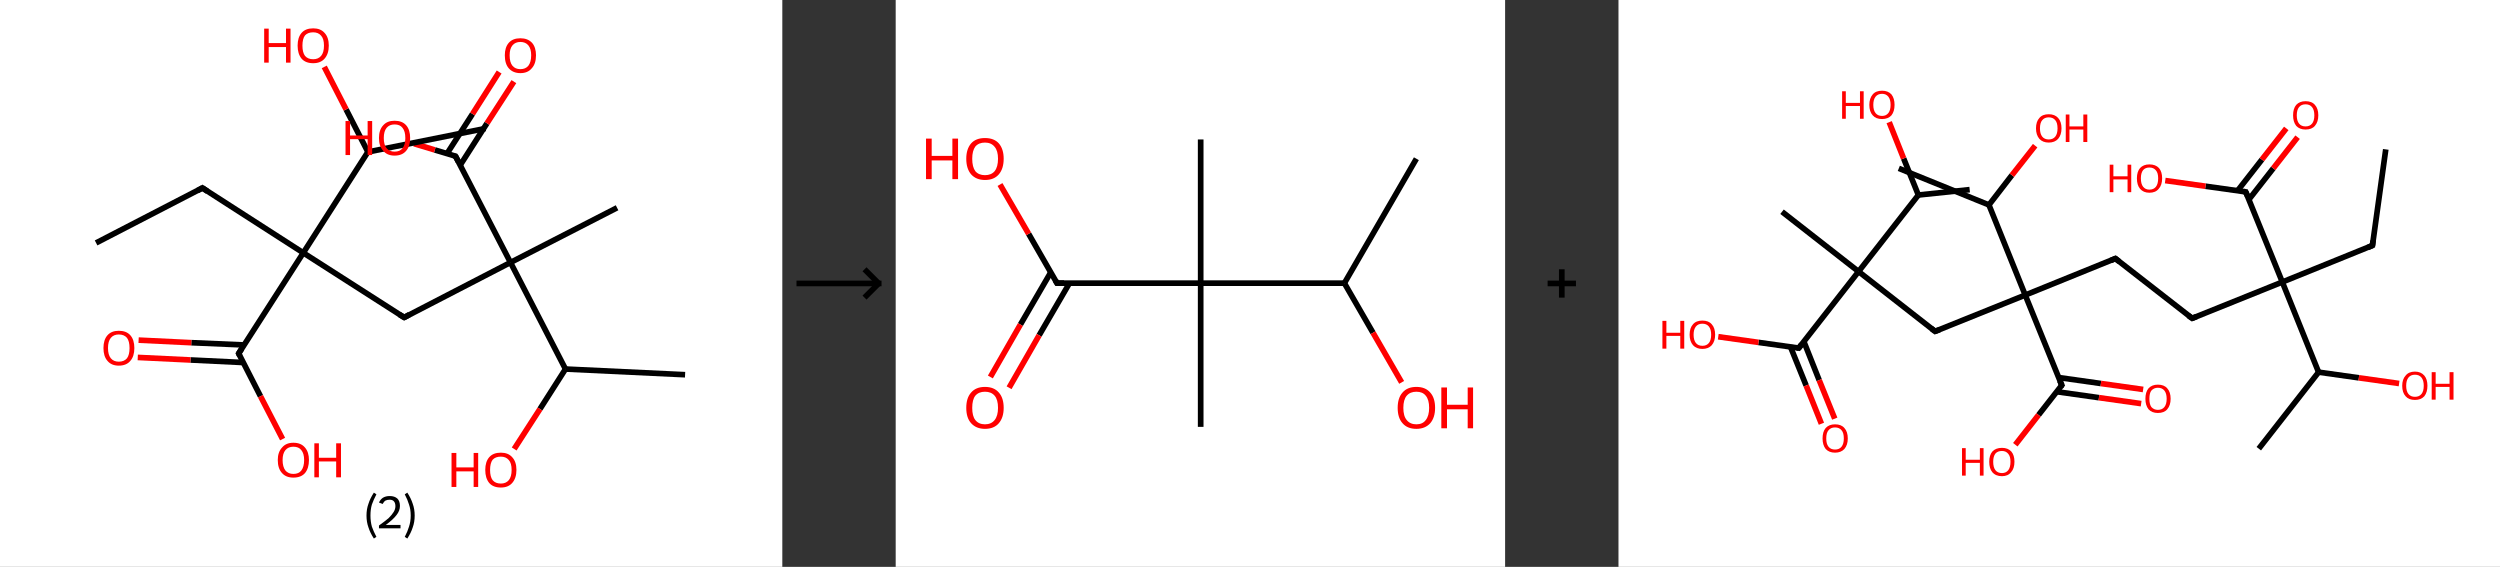 <?xml version='1.0' encoding='ASCII' standalone='yes'?>
<svg xmlns="http://www.w3.org/2000/svg" xmlns:xlink="http://www.w3.org/1999/xlink" version="1.1" width="882.0px" viewBox="0 0 882.0 200.0" height="200.0px">
  <rect x="0" y="0" width="882.0" height="200.0" fill="#333333" stroke="none"/>
  <g>
    <g transform="translate(0, 0) scale(1 1) "><!-- END OF HEADER -->
<rect style="opacity:1.0;fill:#FFFFFF;stroke:none" width="276.0" height="200.0" x="0.0" y="0.0"> </rect>
<path class="bond-0 atom-0 atom-1" d="M 33.9,85.7 L 71.4,66.3" style="fill:none;fill-rule:evenodd;stroke:#000000;stroke-width:2.0px;stroke-linecap:butt;stroke-linejoin:miter;stroke-opacity:1"/>
<path class="bond-1 atom-1 atom-2" d="M 71.4,66.3 L 107.0,89.2" style="fill:none;fill-rule:evenodd;stroke:#000000;stroke-width:2.0px;stroke-linecap:butt;stroke-linejoin:miter;stroke-opacity:1"/>
<path class="bond-2 atom-2 atom-3" d="M 107.0,89.2 L 142.6,112.0" style="fill:none;fill-rule:evenodd;stroke:#000000;stroke-width:2.0px;stroke-linecap:butt;stroke-linejoin:miter;stroke-opacity:1"/>
<path class="bond-3 atom-3 atom-4" d="M 142.6,112.0 L 180.1,92.6" style="fill:none;fill-rule:evenodd;stroke:#000000;stroke-width:2.0px;stroke-linecap:butt;stroke-linejoin:miter;stroke-opacity:1"/>
<path class="bond-4 atom-4 atom-5" d="M 180.1,92.6 L 217.7,73.3" style="fill:none;fill-rule:evenodd;stroke:#000000;stroke-width:2.0px;stroke-linecap:butt;stroke-linejoin:miter;stroke-opacity:1"/>
<path class="bond-5 atom-4 atom-6" d="M 180.1,92.6 L 160.7,55.1" style="fill:none;fill-rule:evenodd;stroke:#000000;stroke-width:2.0px;stroke-linecap:butt;stroke-linejoin:miter;stroke-opacity:1"/>
<path class="bond-6 atom-6 atom-7" d="M 162.4,58.2 L 171.8,43.5" style="fill:none;fill-rule:evenodd;stroke:#000000;stroke-width:2.0px;stroke-linecap:butt;stroke-linejoin:miter;stroke-opacity:1"/>
<path class="bond-6 atom-6 atom-7" d="M 171.8,43.5 L 181.3,28.8" style="fill:none;fill-rule:evenodd;stroke:#FF0000;stroke-width:2.0px;stroke-linecap:butt;stroke-linejoin:miter;stroke-opacity:1"/>
<path class="bond-6 atom-6 atom-7" d="M 157.7,54.2 L 166.7,40.2" style="fill:none;fill-rule:evenodd;stroke:#000000;stroke-width:2.0px;stroke-linecap:butt;stroke-linejoin:miter;stroke-opacity:1"/>
<path class="bond-6 atom-6 atom-7" d="M 166.7,40.2 L 176.1,25.4" style="fill:none;fill-rule:evenodd;stroke:#FF0000;stroke-width:2.0px;stroke-linecap:butt;stroke-linejoin:miter;stroke-opacity:1"/>
<path class="bond-7 atom-6 atom-8" d="M 160.7,55.1 L 153.4,52.9" style="fill:none;fill-rule:evenodd;stroke:#000000;stroke-width:2.0px;stroke-linecap:butt;stroke-linejoin:miter;stroke-opacity:1"/>
<path class="bond-7 atom-6 atom-8" d="M 153.4,52.9 L 146.1,50.7" style="fill:none;fill-rule:evenodd;stroke:#FF0000;stroke-width:2.0px;stroke-linecap:butt;stroke-linejoin:miter;stroke-opacity:1"/>
<path class="bond-8 atom-4 atom-9" d="M 180.1,92.6 L 199.5,130.2" style="fill:none;fill-rule:evenodd;stroke:#000000;stroke-width:2.0px;stroke-linecap:butt;stroke-linejoin:miter;stroke-opacity:1"/>
<path class="bond-9 atom-9 atom-10" d="M 199.5,130.2 L 241.7,132.2" style="fill:none;fill-rule:evenodd;stroke:#000000;stroke-width:2.0px;stroke-linecap:butt;stroke-linejoin:miter;stroke-opacity:1"/>
<path class="bond-10 atom-9 atom-11" d="M 199.5,130.2 L 190.5,144.3" style="fill:none;fill-rule:evenodd;stroke:#000000;stroke-width:2.0px;stroke-linecap:butt;stroke-linejoin:miter;stroke-opacity:1"/>
<path class="bond-10 atom-9 atom-11" d="M 190.5,144.3 L 181.4,158.4" style="fill:none;fill-rule:evenodd;stroke:#FF0000;stroke-width:2.0px;stroke-linecap:butt;stroke-linejoin:miter;stroke-opacity:1"/>
<path class="bond-11 atom-2 atom-12" d="M 107.0,89.2 L 84.2,124.7" style="fill:none;fill-rule:evenodd;stroke:#000000;stroke-width:2.0px;stroke-linecap:butt;stroke-linejoin:miter;stroke-opacity:1"/>
<path class="bond-12 atom-12 atom-13" d="M 86.1,121.7 L 67.5,120.9" style="fill:none;fill-rule:evenodd;stroke:#000000;stroke-width:2.0px;stroke-linecap:butt;stroke-linejoin:miter;stroke-opacity:1"/>
<path class="bond-12 atom-12 atom-13" d="M 67.5,120.9 L 48.9,120.0" style="fill:none;fill-rule:evenodd;stroke:#FF0000;stroke-width:2.0px;stroke-linecap:butt;stroke-linejoin:miter;stroke-opacity:1"/>
<path class="bond-12 atom-12 atom-13" d="M 85.8,127.9 L 67.2,127.0" style="fill:none;fill-rule:evenodd;stroke:#000000;stroke-width:2.0px;stroke-linecap:butt;stroke-linejoin:miter;stroke-opacity:1"/>
<path class="bond-12 atom-12 atom-13" d="M 67.2,127.0 L 48.6,126.1" style="fill:none;fill-rule:evenodd;stroke:#FF0000;stroke-width:2.0px;stroke-linecap:butt;stroke-linejoin:miter;stroke-opacity:1"/>
<path class="bond-13 atom-12 atom-14" d="M 84.2,124.7 L 91.9,139.8" style="fill:none;fill-rule:evenodd;stroke:#000000;stroke-width:2.0px;stroke-linecap:butt;stroke-linejoin:miter;stroke-opacity:1"/>
<path class="bond-13 atom-12 atom-14" d="M 91.9,139.8 L 99.7,154.9" style="fill:none;fill-rule:evenodd;stroke:#FF0000;stroke-width:2.0px;stroke-linecap:butt;stroke-linejoin:miter;stroke-opacity:1"/>
<path class="bond-14 atom-2 atom-15" d="M 107.0,89.2 L 129.8,53.6" style="fill:none;fill-rule:evenodd;stroke:#000000;stroke-width:2.0px;stroke-linecap:butt;stroke-linejoin:miter;stroke-opacity:1"/>
<path class="bond-15 atom-15 atom-16" d="M 129.8,53.6 L 171.3,45.3" style="fill:none;fill-rule:evenodd;stroke:#000000;stroke-width:2.0px;stroke-linecap:butt;stroke-linejoin:miter;stroke-opacity:1"/>
<path class="bond-16 atom-15 atom-17" d="M 129.8,53.6 L 122.1,38.6" style="fill:none;fill-rule:evenodd;stroke:#000000;stroke-width:2.0px;stroke-linecap:butt;stroke-linejoin:miter;stroke-opacity:1"/>
<path class="bond-16 atom-15 atom-17" d="M 122.1,38.6 L 114.4,23.6" style="fill:none;fill-rule:evenodd;stroke:#FF0000;stroke-width:2.0px;stroke-linecap:butt;stroke-linejoin:miter;stroke-opacity:1"/>
<path d="M 69.6,67.3 L 71.4,66.3 L 73.2,67.5" style="fill:none;stroke:#000000;stroke-width:2.0px;stroke-linecap:butt;stroke-linejoin:miter;stroke-opacity:1;"/>
<path d="M 140.8,110.9 L 142.6,112.0 L 144.4,111.0" style="fill:none;stroke:#000000;stroke-width:2.0px;stroke-linecap:butt;stroke-linejoin:miter;stroke-opacity:1;"/>
<path d="M 161.7,57.0 L 160.7,55.1 L 160.4,55.0" style="fill:none;stroke:#000000;stroke-width:2.0px;stroke-linecap:butt;stroke-linejoin:miter;stroke-opacity:1;"/>
<path d="M 85.3,123.0 L 84.2,124.7 L 84.6,125.5" style="fill:none;stroke:#000000;stroke-width:2.0px;stroke-linecap:butt;stroke-linejoin:miter;stroke-opacity:1;"/>
<path class="atom-7" d="M 178.1 19.5 Q 178.1 16.7, 179.5 15.1 Q 180.9 13.5, 183.6 13.5 Q 186.2 13.5, 187.7 15.1 Q 189.1 16.7, 189.1 19.5 Q 189.1 22.5, 187.6 24.1 Q 186.2 25.8, 183.6 25.8 Q 181.0 25.8, 179.5 24.1 Q 178.1 22.5, 178.1 19.5 M 183.6 24.4 Q 185.4 24.4, 186.4 23.2 Q 187.4 21.9, 187.4 19.5 Q 187.4 17.2, 186.4 16.0 Q 185.4 14.8, 183.6 14.8 Q 181.8 14.8, 180.8 16.0 Q 179.8 17.2, 179.8 19.5 Q 179.8 22.0, 180.8 23.2 Q 181.8 24.4, 183.6 24.4 " fill="#FF0000"/>
<path class="atom-8" d="M 121.9 42.7 L 123.5 42.7 L 123.5 47.8 L 129.7 47.8 L 129.7 42.7 L 131.3 42.7 L 131.3 54.7 L 129.7 54.7 L 129.7 49.1 L 123.5 49.1 L 123.5 54.7 L 121.9 54.7 L 121.9 42.7 " fill="#FF0000"/>
<path class="atom-8" d="M 133.7 48.7 Q 133.7 45.8, 135.2 44.2 Q 136.6 42.6, 139.2 42.6 Q 141.9 42.6, 143.3 44.2 Q 144.7 45.8, 144.7 48.7 Q 144.7 51.6, 143.3 53.2 Q 141.9 54.9, 139.2 54.9 Q 136.6 54.9, 135.2 53.2 Q 133.7 51.6, 133.7 48.7 M 139.2 53.5 Q 141.1 53.5, 142.0 52.3 Q 143.0 51.1, 143.0 48.7 Q 143.0 46.3, 142.0 45.1 Q 141.1 43.9, 139.2 43.9 Q 137.4 43.9, 136.4 45.1 Q 135.4 46.3, 135.4 48.7 Q 135.4 51.1, 136.4 52.3 Q 137.4 53.5, 139.2 53.5 " fill="#FF0000"/>
<path class="atom-11" d="M 159.3 159.8 L 161.0 159.8 L 161.0 164.9 L 167.1 164.9 L 167.1 159.8 L 168.7 159.8 L 168.7 171.8 L 167.1 171.8 L 167.1 166.3 L 161.0 166.3 L 161.0 171.8 L 159.3 171.8 L 159.3 159.8 " fill="#FF0000"/>
<path class="atom-11" d="M 171.2 165.8 Q 171.2 162.9, 172.6 161.3 Q 174.0 159.7, 176.7 159.7 Q 179.3 159.7, 180.7 161.3 Q 182.2 162.9, 182.2 165.8 Q 182.2 168.7, 180.7 170.4 Q 179.3 172.0, 176.7 172.0 Q 174.0 172.0, 172.6 170.4 Q 171.2 168.7, 171.2 165.8 M 176.7 170.6 Q 178.5 170.6, 179.5 169.4 Q 180.5 168.2, 180.5 165.8 Q 180.5 163.4, 179.5 162.3 Q 178.5 161.1, 176.7 161.1 Q 174.8 161.1, 173.8 162.2 Q 172.9 163.4, 172.9 165.8 Q 172.9 168.2, 173.8 169.4 Q 174.8 170.6, 176.7 170.6 " fill="#FF0000"/>
<path class="atom-13" d="M 36.5 122.8 Q 36.5 119.9, 37.9 118.3 Q 39.3 116.7, 41.9 116.7 Q 44.6 116.7, 46.0 118.3 Q 47.4 119.9, 47.4 122.8 Q 47.4 125.7, 46.0 127.3 Q 44.6 129.0, 41.9 129.0 Q 39.3 129.0, 37.9 127.3 Q 36.5 125.7, 36.5 122.8 M 41.9 127.6 Q 43.8 127.6, 44.8 126.4 Q 45.7 125.2, 45.7 122.8 Q 45.7 120.4, 44.8 119.2 Q 43.8 118.0, 41.9 118.0 Q 40.1 118.0, 39.1 119.2 Q 38.1 120.4, 38.1 122.8 Q 38.1 125.2, 39.1 126.4 Q 40.1 127.6, 41.9 127.6 " fill="#FF0000"/>
<path class="atom-14" d="M 98.0 162.3 Q 98.0 159.5, 99.5 157.9 Q 100.9 156.2, 103.5 156.2 Q 106.2 156.2, 107.6 157.9 Q 109.0 159.5, 109.0 162.3 Q 109.0 165.2, 107.6 166.9 Q 106.2 168.5, 103.5 168.5 Q 100.9 168.5, 99.5 166.9 Q 98.0 165.3, 98.0 162.3 M 103.5 167.2 Q 105.4 167.2, 106.3 166.0 Q 107.3 164.7, 107.3 162.3 Q 107.3 160.0, 106.3 158.8 Q 105.4 157.6, 103.5 157.6 Q 101.7 157.6, 100.7 158.8 Q 99.7 160.0, 99.7 162.3 Q 99.7 164.7, 100.7 166.0 Q 101.7 167.2, 103.5 167.2 " fill="#FF0000"/>
<path class="atom-14" d="M 110.9 156.4 L 112.5 156.4 L 112.5 161.5 L 118.6 161.5 L 118.6 156.4 L 120.3 156.4 L 120.3 168.4 L 118.6 168.4 L 118.6 162.8 L 112.5 162.8 L 112.5 168.4 L 110.9 168.4 L 110.9 156.4 " fill="#FF0000"/>
<path class="atom-17" d="M 93.2 10.1 L 94.8 10.1 L 94.8 15.2 L 100.9 15.2 L 100.9 10.1 L 102.5 10.1 L 102.5 22.1 L 100.9 22.1 L 100.9 16.6 L 94.8 16.6 L 94.8 22.1 L 93.2 22.1 L 93.2 10.1 " fill="#FF0000"/>
<path class="atom-17" d="M 105.0 16.1 Q 105.0 13.2, 106.4 11.6 Q 107.8 10.0, 110.5 10.0 Q 113.1 10.0, 114.5 11.6 Q 116.0 13.2, 116.0 16.1 Q 116.0 19.0, 114.5 20.7 Q 113.1 22.3, 110.5 22.3 Q 107.8 22.3, 106.4 20.7 Q 105.0 19.0, 105.0 16.1 M 110.5 20.9 Q 112.3 20.9, 113.3 19.7 Q 114.3 18.5, 114.3 16.1 Q 114.3 13.7, 113.3 12.6 Q 112.3 11.4, 110.5 11.4 Q 108.6 11.4, 107.6 12.5 Q 106.7 13.7, 106.7 16.1 Q 106.7 18.5, 107.6 19.7 Q 108.6 20.9, 110.5 20.9 " fill="#FF0000"/>
<path class="legend" d="M 129.3 181.9 Q 129.3 179.6, 130.0 177.7 Q 130.6 175.8, 131.9 173.8 L 132.8 174.4 Q 131.8 176.3, 131.2 178.0 Q 130.7 179.7, 130.7 181.9 Q 130.7 184.0, 131.2 185.8 Q 131.8 187.5, 132.8 189.4 L 131.9 190.0 Q 130.6 188.0, 130.0 186.1 Q 129.3 184.2, 129.3 181.9 " fill="#000000"/>
<path class="legend" d="M 133.7 177.3 Q 134.2 176.2, 135.1 175.6 Q 136.1 175.0, 137.5 175.0 Q 139.2 175.0, 140.2 175.9 Q 141.1 176.8, 141.1 178.5 Q 141.1 180.2, 139.9 181.7 Q 138.7 183.3, 136.1 185.2 L 141.3 185.2 L 141.3 186.4 L 133.7 186.4 L 133.7 185.4 Q 135.8 183.9, 137.1 182.8 Q 138.3 181.6, 138.9 180.6 Q 139.5 179.6, 139.5 178.6 Q 139.5 177.5, 139.0 176.9 Q 138.5 176.3, 137.5 176.3 Q 136.6 176.3, 136.0 176.6 Q 135.4 177.0, 135.0 177.8 L 133.7 177.3 " fill="#000000"/>
<path class="legend" d="M 146.3 181.9 Q 146.3 184.2, 145.6 186.1 Q 145.0 188.0, 143.7 190.0 L 142.8 189.4 Q 143.8 187.5, 144.3 185.8 Q 144.9 184.0, 144.9 181.9 Q 144.9 179.7, 144.3 178.0 Q 143.8 176.3, 142.8 174.4 L 143.7 173.8 Q 145.0 175.8, 145.6 177.7 Q 146.3 179.6, 146.3 181.9 " fill="#000000"/>
</g>
    <g transform="translate(276.0, 0) scale(1 1) "><line x1="5" y1="100" x2="35" y2="100" style="stroke:rgb(0,0,0);stroke-width:2"/>
  <line x1="34" y1="100" x2="29" y2="95" style="stroke:rgb(0,0,0);stroke-width:2"/>
  <line x1="34" y1="100" x2="29" y2="105" style="stroke:rgb(0,0,0);stroke-width:2"/>
</g>
    <g transform="translate(316.0, 0) scale(1 1) "><!-- END OF HEADER -->
<rect style="opacity:1.0;fill:#FFFFFF;stroke:none" width="215.0" height="200.0" x="0.0" y="0.0"> </rect>
<path class="bond-0 atom-0 atom-1" d="M 183.7,56.0 L 158.3,99.9" style="fill:none;fill-rule:evenodd;stroke:#000000;stroke-width:2.0px;stroke-linecap:butt;stroke-linejoin:miter;stroke-opacity:1"/>
<path class="bond-1 atom-1 atom-2" d="M 158.3,99.9 L 168.4,117.4" style="fill:none;fill-rule:evenodd;stroke:#000000;stroke-width:2.0px;stroke-linecap:butt;stroke-linejoin:miter;stroke-opacity:1"/>
<path class="bond-1 atom-1 atom-2" d="M 168.4,117.4 L 178.5,134.9" style="fill:none;fill-rule:evenodd;stroke:#FF0000;stroke-width:2.0px;stroke-linecap:butt;stroke-linejoin:miter;stroke-opacity:1"/>
<path class="bond-2 atom-1 atom-3" d="M 158.3,99.9 L 107.6,99.9" style="fill:none;fill-rule:evenodd;stroke:#000000;stroke-width:2.0px;stroke-linecap:butt;stroke-linejoin:miter;stroke-opacity:1"/>
<path class="bond-3 atom-3 atom-4" d="M 107.6,99.9 L 107.6,49.2" style="fill:none;fill-rule:evenodd;stroke:#000000;stroke-width:2.0px;stroke-linecap:butt;stroke-linejoin:miter;stroke-opacity:1"/>
<path class="bond-4 atom-3 atom-5" d="M 107.6,99.9 L 107.6,150.6" style="fill:none;fill-rule:evenodd;stroke:#000000;stroke-width:2.0px;stroke-linecap:butt;stroke-linejoin:miter;stroke-opacity:1"/>
<path class="bond-5 atom-3 atom-6" d="M 107.6,99.9 L 56.9,99.9" style="fill:none;fill-rule:evenodd;stroke:#000000;stroke-width:2.0px;stroke-linecap:butt;stroke-linejoin:miter;stroke-opacity:1"/>
<path class="bond-6 atom-6 atom-7" d="M 54.7,96.1 L 44.0,114.5" style="fill:none;fill-rule:evenodd;stroke:#000000;stroke-width:2.0px;stroke-linecap:butt;stroke-linejoin:miter;stroke-opacity:1"/>
<path class="bond-6 atom-6 atom-7" d="M 44.0,114.5 L 33.4,133.0" style="fill:none;fill-rule:evenodd;stroke:#FF0000;stroke-width:2.0px;stroke-linecap:butt;stroke-linejoin:miter;stroke-opacity:1"/>
<path class="bond-6 atom-6 atom-7" d="M 61.3,99.9 L 50.6,118.3" style="fill:none;fill-rule:evenodd;stroke:#000000;stroke-width:2.0px;stroke-linecap:butt;stroke-linejoin:miter;stroke-opacity:1"/>
<path class="bond-6 atom-6 atom-7" d="M 50.6,118.3 L 40.0,136.8" style="fill:none;fill-rule:evenodd;stroke:#FF0000;stroke-width:2.0px;stroke-linecap:butt;stroke-linejoin:miter;stroke-opacity:1"/>
<path class="bond-7 atom-6 atom-8" d="M 56.9,99.9 L 46.9,82.5" style="fill:none;fill-rule:evenodd;stroke:#000000;stroke-width:2.0px;stroke-linecap:butt;stroke-linejoin:miter;stroke-opacity:1"/>
<path class="bond-7 atom-6 atom-8" d="M 46.9,82.5 L 36.8,65.1" style="fill:none;fill-rule:evenodd;stroke:#FF0000;stroke-width:2.0px;stroke-linecap:butt;stroke-linejoin:miter;stroke-opacity:1"/>
<path d="M 59.4,99.9 L 56.9,99.9 L 56.4,99.0" style="fill:none;stroke:#000000;stroke-width:2.0px;stroke-linecap:butt;stroke-linejoin:miter;stroke-opacity:1;"/>
<path class="atom-2" d="M 177.1 143.9 Q 177.1 140.4, 178.8 138.5 Q 180.5 136.5, 183.7 136.5 Q 186.9 136.5, 188.6 138.5 Q 190.3 140.4, 190.3 143.9 Q 190.3 147.3, 188.6 149.3 Q 186.8 151.3, 183.7 151.3 Q 180.5 151.3, 178.8 149.3 Q 177.1 147.4, 177.1 143.9 M 183.7 149.7 Q 185.9 149.7, 187.0 148.2 Q 188.2 146.7, 188.2 143.9 Q 188.2 141.0, 187.0 139.6 Q 185.9 138.2, 183.7 138.2 Q 181.5 138.2, 180.3 139.6 Q 179.1 141.0, 179.1 143.9 Q 179.1 146.8, 180.3 148.2 Q 181.5 149.7, 183.7 149.7 " fill="#FF0000"/>
<path class="atom-2" d="M 192.5 136.7 L 194.5 136.7 L 194.5 142.8 L 201.8 142.8 L 201.8 136.7 L 203.7 136.7 L 203.7 151.1 L 201.8 151.1 L 201.8 144.4 L 194.5 144.4 L 194.5 151.1 L 192.5 151.1 L 192.5 136.7 " fill="#FF0000"/>
<path class="atom-7" d="M 24.9 143.9 Q 24.9 140.4, 26.6 138.5 Q 28.3 136.5, 31.5 136.5 Q 34.7 136.5, 36.4 138.5 Q 38.1 140.4, 38.1 143.9 Q 38.1 147.3, 36.4 149.3 Q 34.7 151.3, 31.5 151.3 Q 28.4 151.3, 26.6 149.3 Q 24.9 147.4, 24.9 143.9 M 31.5 149.7 Q 33.7 149.7, 34.9 148.2 Q 36.1 146.7, 36.1 143.9 Q 36.1 141.0, 34.9 139.6 Q 33.7 138.2, 31.5 138.2 Q 29.3 138.2, 28.1 139.6 Q 27.0 141.0, 27.0 143.9 Q 27.0 146.8, 28.1 148.2 Q 29.3 149.7, 31.5 149.7 " fill="#FF0000"/>
<path class="atom-8" d="M 10.7 48.9 L 12.7 48.9 L 12.7 55.0 L 20.0 55.0 L 20.0 48.9 L 22.0 48.9 L 22.0 63.2 L 20.0 63.2 L 20.0 56.6 L 12.7 56.6 L 12.7 63.2 L 10.7 63.2 L 10.7 48.9 " fill="#FF0000"/>
<path class="atom-8" d="M 24.9 56.0 Q 24.9 52.6, 26.6 50.6 Q 28.3 48.7, 31.5 48.7 Q 34.7 48.7, 36.4 50.6 Q 38.1 52.6, 38.1 56.0 Q 38.1 59.5, 36.4 61.5 Q 34.7 63.5, 31.5 63.5 Q 28.4 63.5, 26.6 61.5 Q 24.9 59.5, 24.9 56.0 M 31.5 61.8 Q 33.7 61.8, 34.9 60.4 Q 36.1 58.9, 36.1 56.0 Q 36.1 53.2, 34.9 51.8 Q 33.7 50.3, 31.5 50.3 Q 29.3 50.3, 28.1 51.7 Q 27.0 53.2, 27.0 56.0 Q 27.0 58.9, 28.1 60.4 Q 29.3 61.8, 31.5 61.8 " fill="#FF0000"/>
</g>
    <g transform="translate(531.0, 0) scale(1 1) "><line x1="15" y1="100" x2="25" y2="100" style="stroke:rgb(0,0,0);stroke-width:2"/>
  <line x1="20" y1="95" x2="20" y2="105" style="stroke:rgb(0,0,0);stroke-width:2"/>
</g>
    <g transform="translate(571.0, 0) scale(1 1) "><!-- END OF HEADER -->
<rect style="opacity:1.0;fill:#FFFFFF;stroke:none" width="311.0" height="200.0" x="0.0" y="0.0"> </rect>
<path class="bond-0 atom-0 atom-1" d="M 270.7,52.7 L 266.0,86.6" style="fill:none;fill-rule:evenodd;stroke:#000000;stroke-width:2.0px;stroke-linecap:butt;stroke-linejoin:miter;stroke-opacity:1"/>
<path class="bond-1 atom-1 atom-2" d="M 266.0,86.6 L 234.2,99.5" style="fill:none;fill-rule:evenodd;stroke:#000000;stroke-width:2.0px;stroke-linecap:butt;stroke-linejoin:miter;stroke-opacity:1"/>
<path class="bond-2 atom-2 atom-3" d="M 234.2,99.5 L 202.4,112.3" style="fill:none;fill-rule:evenodd;stroke:#000000;stroke-width:2.0px;stroke-linecap:butt;stroke-linejoin:miter;stroke-opacity:1"/>
<path class="bond-3 atom-3 atom-4" d="M 202.4,112.3 L 175.3,91.2" style="fill:none;fill-rule:evenodd;stroke:#000000;stroke-width:2.0px;stroke-linecap:butt;stroke-linejoin:miter;stroke-opacity:1"/>
<path class="bond-4 atom-4 atom-5" d="M 175.3,91.2 L 143.5,104.1" style="fill:none;fill-rule:evenodd;stroke:#000000;stroke-width:2.0px;stroke-linecap:butt;stroke-linejoin:miter;stroke-opacity:1"/>
<path class="bond-5 atom-5 atom-6" d="M 143.5,104.1 L 111.7,116.9" style="fill:none;fill-rule:evenodd;stroke:#000000;stroke-width:2.0px;stroke-linecap:butt;stroke-linejoin:miter;stroke-opacity:1"/>
<path class="bond-6 atom-6 atom-7" d="M 111.7,116.9 L 84.7,95.8" style="fill:none;fill-rule:evenodd;stroke:#000000;stroke-width:2.0px;stroke-linecap:butt;stroke-linejoin:miter;stroke-opacity:1"/>
<path class="bond-7 atom-7 atom-8" d="M 84.7,95.8 L 57.7,74.7" style="fill:none;fill-rule:evenodd;stroke:#000000;stroke-width:2.0px;stroke-linecap:butt;stroke-linejoin:miter;stroke-opacity:1"/>
<path class="bond-8 atom-7 atom-9" d="M 84.7,95.8 L 63.6,122.8" style="fill:none;fill-rule:evenodd;stroke:#000000;stroke-width:2.0px;stroke-linecap:butt;stroke-linejoin:miter;stroke-opacity:1"/>
<path class="bond-9 atom-9 atom-10" d="M 60.7,122.4 L 66.2,136.0" style="fill:none;fill-rule:evenodd;stroke:#000000;stroke-width:2.0px;stroke-linecap:butt;stroke-linejoin:miter;stroke-opacity:1"/>
<path class="bond-9 atom-9 atom-10" d="M 66.2,136.0 L 71.6,149.5" style="fill:none;fill-rule:evenodd;stroke:#FF0000;stroke-width:2.0px;stroke-linecap:butt;stroke-linejoin:miter;stroke-opacity:1"/>
<path class="bond-9 atom-9 atom-10" d="M 65.4,120.5 L 70.8,134.1" style="fill:none;fill-rule:evenodd;stroke:#000000;stroke-width:2.0px;stroke-linecap:butt;stroke-linejoin:miter;stroke-opacity:1"/>
<path class="bond-9 atom-9 atom-10" d="M 70.8,134.1 L 76.3,147.7" style="fill:none;fill-rule:evenodd;stroke:#FF0000;stroke-width:2.0px;stroke-linecap:butt;stroke-linejoin:miter;stroke-opacity:1"/>
<path class="bond-10 atom-9 atom-11" d="M 63.6,122.8 L 49.4,120.8" style="fill:none;fill-rule:evenodd;stroke:#000000;stroke-width:2.0px;stroke-linecap:butt;stroke-linejoin:miter;stroke-opacity:1"/>
<path class="bond-10 atom-9 atom-11" d="M 49.4,120.8 L 35.2,118.8" style="fill:none;fill-rule:evenodd;stroke:#FF0000;stroke-width:2.0px;stroke-linecap:butt;stroke-linejoin:miter;stroke-opacity:1"/>
<path class="bond-11 atom-7 atom-12" d="M 84.7,95.8 L 105.8,68.8" style="fill:none;fill-rule:evenodd;stroke:#000000;stroke-width:2.0px;stroke-linecap:butt;stroke-linejoin:miter;stroke-opacity:1"/>
<path class="bond-12 atom-12 atom-13" d="M 105.8,68.8 L 123.9,66.9" style="fill:none;fill-rule:evenodd;stroke:#000000;stroke-width:2.0px;stroke-linecap:butt;stroke-linejoin:miter;stroke-opacity:1"/>
<path class="bond-13 atom-12 atom-14" d="M 105.8,68.8 L 100.6,55.9" style="fill:none;fill-rule:evenodd;stroke:#000000;stroke-width:2.0px;stroke-linecap:butt;stroke-linejoin:miter;stroke-opacity:1"/>
<path class="bond-13 atom-12 atom-14" d="M 100.6,55.9 L 95.5,43.1" style="fill:none;fill-rule:evenodd;stroke:#FF0000;stroke-width:2.0px;stroke-linecap:butt;stroke-linejoin:miter;stroke-opacity:1"/>
<path class="bond-14 atom-5 atom-15" d="M 143.5,104.1 L 156.4,135.9" style="fill:none;fill-rule:evenodd;stroke:#000000;stroke-width:2.0px;stroke-linecap:butt;stroke-linejoin:miter;stroke-opacity:1"/>
<path class="bond-15 atom-15 atom-16" d="M 154.6,138.2 L 169.5,140.3" style="fill:none;fill-rule:evenodd;stroke:#000000;stroke-width:2.0px;stroke-linecap:butt;stroke-linejoin:miter;stroke-opacity:1"/>
<path class="bond-15 atom-15 atom-16" d="M 169.5,140.3 L 184.4,142.4" style="fill:none;fill-rule:evenodd;stroke:#FF0000;stroke-width:2.0px;stroke-linecap:butt;stroke-linejoin:miter;stroke-opacity:1"/>
<path class="bond-15 atom-15 atom-16" d="M 155.3,133.2 L 170.2,135.3" style="fill:none;fill-rule:evenodd;stroke:#000000;stroke-width:2.0px;stroke-linecap:butt;stroke-linejoin:miter;stroke-opacity:1"/>
<path class="bond-15 atom-15 atom-16" d="M 170.2,135.3 L 185.1,137.4" style="fill:none;fill-rule:evenodd;stroke:#FF0000;stroke-width:2.0px;stroke-linecap:butt;stroke-linejoin:miter;stroke-opacity:1"/>
<path class="bond-16 atom-15 atom-17" d="M 156.4,135.9 L 148.2,146.4" style="fill:none;fill-rule:evenodd;stroke:#000000;stroke-width:2.0px;stroke-linecap:butt;stroke-linejoin:miter;stroke-opacity:1"/>
<path class="bond-16 atom-15 atom-17" d="M 148.2,146.4 L 140.0,156.9" style="fill:none;fill-rule:evenodd;stroke:#FF0000;stroke-width:2.0px;stroke-linecap:butt;stroke-linejoin:miter;stroke-opacity:1"/>
<path class="bond-17 atom-5 atom-18" d="M 143.5,104.1 L 130.7,72.3" style="fill:none;fill-rule:evenodd;stroke:#000000;stroke-width:2.0px;stroke-linecap:butt;stroke-linejoin:miter;stroke-opacity:1"/>
<path class="bond-18 atom-18 atom-19" d="M 130.7,72.3 L 98.9,59.4" style="fill:none;fill-rule:evenodd;stroke:#000000;stroke-width:2.0px;stroke-linecap:butt;stroke-linejoin:miter;stroke-opacity:1"/>
<path class="bond-19 atom-18 atom-20" d="M 130.7,72.3 L 138.8,61.8" style="fill:none;fill-rule:evenodd;stroke:#000000;stroke-width:2.0px;stroke-linecap:butt;stroke-linejoin:miter;stroke-opacity:1"/>
<path class="bond-19 atom-18 atom-20" d="M 138.8,61.8 L 147.0,51.4" style="fill:none;fill-rule:evenodd;stroke:#FF0000;stroke-width:2.0px;stroke-linecap:butt;stroke-linejoin:miter;stroke-opacity:1"/>
<path class="bond-20 atom-2 atom-21" d="M 234.2,99.5 L 221.3,67.7" style="fill:none;fill-rule:evenodd;stroke:#000000;stroke-width:2.0px;stroke-linecap:butt;stroke-linejoin:miter;stroke-opacity:1"/>
<path class="bond-21 atom-21 atom-22" d="M 222.4,70.4 L 231.0,59.4" style="fill:none;fill-rule:evenodd;stroke:#000000;stroke-width:2.0px;stroke-linecap:butt;stroke-linejoin:miter;stroke-opacity:1"/>
<path class="bond-21 atom-21 atom-22" d="M 231.0,59.4 L 239.6,48.4" style="fill:none;fill-rule:evenodd;stroke:#FF0000;stroke-width:2.0px;stroke-linecap:butt;stroke-linejoin:miter;stroke-opacity:1"/>
<path class="bond-21 atom-21 atom-22" d="M 218.4,67.3 L 227.0,56.3" style="fill:none;fill-rule:evenodd;stroke:#000000;stroke-width:2.0px;stroke-linecap:butt;stroke-linejoin:miter;stroke-opacity:1"/>
<path class="bond-21 atom-21 atom-22" d="M 227.0,56.3 L 235.6,45.3" style="fill:none;fill-rule:evenodd;stroke:#FF0000;stroke-width:2.0px;stroke-linecap:butt;stroke-linejoin:miter;stroke-opacity:1"/>
<path class="bond-22 atom-21 atom-23" d="M 221.3,67.7 L 207.1,65.7" style="fill:none;fill-rule:evenodd;stroke:#000000;stroke-width:2.0px;stroke-linecap:butt;stroke-linejoin:miter;stroke-opacity:1"/>
<path class="bond-22 atom-21 atom-23" d="M 207.1,65.7 L 192.9,63.7" style="fill:none;fill-rule:evenodd;stroke:#FF0000;stroke-width:2.0px;stroke-linecap:butt;stroke-linejoin:miter;stroke-opacity:1"/>
<path class="bond-23 atom-2 atom-24" d="M 234.2,99.5 L 247.0,131.3" style="fill:none;fill-rule:evenodd;stroke:#000000;stroke-width:2.0px;stroke-linecap:butt;stroke-linejoin:miter;stroke-opacity:1"/>
<path class="bond-24 atom-24 atom-25" d="M 247.0,131.3 L 225.9,158.3" style="fill:none;fill-rule:evenodd;stroke:#000000;stroke-width:2.0px;stroke-linecap:butt;stroke-linejoin:miter;stroke-opacity:1"/>
<path class="bond-25 atom-24 atom-26" d="M 247.0,131.3 L 261.2,133.3" style="fill:none;fill-rule:evenodd;stroke:#000000;stroke-width:2.0px;stroke-linecap:butt;stroke-linejoin:miter;stroke-opacity:1"/>
<path class="bond-25 atom-24 atom-26" d="M 261.2,133.3 L 275.4,135.3" style="fill:none;fill-rule:evenodd;stroke:#FF0000;stroke-width:2.0px;stroke-linecap:butt;stroke-linejoin:miter;stroke-opacity:1"/>
<path d="M 266.2,84.9 L 266.0,86.6 L 264.4,87.3" style="fill:none;stroke:#000000;stroke-width:2.0px;stroke-linecap:butt;stroke-linejoin:miter;stroke-opacity:1;"/>
<path d="M 203.9,111.7 L 202.4,112.3 L 201.0,111.3" style="fill:none;stroke:#000000;stroke-width:2.0px;stroke-linecap:butt;stroke-linejoin:miter;stroke-opacity:1;"/>
<path d="M 176.7,92.3 L 175.3,91.2 L 173.7,91.9" style="fill:none;stroke:#000000;stroke-width:2.0px;stroke-linecap:butt;stroke-linejoin:miter;stroke-opacity:1;"/>
<path d="M 113.3,116.3 L 111.7,116.9 L 110.4,115.9" style="fill:none;stroke:#000000;stroke-width:2.0px;stroke-linecap:butt;stroke-linejoin:miter;stroke-opacity:1;"/>
<path d="M 64.6,121.5 L 63.6,122.8 L 62.9,122.7" style="fill:none;stroke:#000000;stroke-width:2.0px;stroke-linecap:butt;stroke-linejoin:miter;stroke-opacity:1;"/>
<path d="M 155.7,134.3 L 156.4,135.9 L 156.0,136.4" style="fill:none;stroke:#000000;stroke-width:2.0px;stroke-linecap:butt;stroke-linejoin:miter;stroke-opacity:1;"/>
<path d="M 222.0,69.3 L 221.3,67.7 L 220.6,67.6" style="fill:none;stroke:#000000;stroke-width:2.0px;stroke-linecap:butt;stroke-linejoin:miter;stroke-opacity:1;"/>
<path class="atom-10" d="M 72.0 154.7 Q 72.0 152.3, 73.1 151.0 Q 74.3 149.7, 76.4 149.7 Q 78.6 149.7, 79.7 151.0 Q 80.9 152.3, 80.9 154.7 Q 80.9 157.0, 79.7 158.4 Q 78.5 159.7, 76.4 159.7 Q 74.3 159.7, 73.1 158.4 Q 72.0 157.0, 72.0 154.7 M 76.4 158.6 Q 77.9 158.6, 78.7 157.6 Q 79.5 156.6, 79.5 154.7 Q 79.5 152.7, 78.7 151.8 Q 77.9 150.8, 76.4 150.8 Q 74.9 150.8, 74.1 151.8 Q 73.3 152.7, 73.3 154.7 Q 73.3 156.6, 74.1 157.6 Q 74.9 158.6, 76.4 158.6 " fill="#FF0000"/>
<path class="atom-11" d="M 15.5 113.2 L 16.9 113.2 L 16.9 117.4 L 21.8 117.4 L 21.8 113.2 L 23.2 113.2 L 23.2 123.0 L 21.8 123.0 L 21.8 118.5 L 16.9 118.5 L 16.9 123.0 L 15.5 123.0 L 15.5 113.2 " fill="#FF0000"/>
<path class="atom-11" d="M 25.1 118.1 Q 25.1 115.7, 26.3 114.4 Q 27.4 113.1, 29.6 113.1 Q 31.8 113.1, 32.9 114.4 Q 34.1 115.7, 34.1 118.1 Q 34.1 120.4, 32.9 121.8 Q 31.7 123.1, 29.6 123.1 Q 27.5 123.1, 26.3 121.8 Q 25.1 120.4, 25.1 118.1 M 29.6 122.0 Q 31.1 122.0, 31.9 121.0 Q 32.7 120.0, 32.7 118.1 Q 32.7 116.2, 31.9 115.2 Q 31.1 114.2, 29.6 114.2 Q 28.1 114.2, 27.3 115.2 Q 26.5 116.2, 26.5 118.1 Q 26.5 120.0, 27.3 121.0 Q 28.1 122.0, 29.6 122.0 " fill="#FF0000"/>
<path class="atom-14" d="M 78.9 32.2 L 80.2 32.2 L 80.2 36.3 L 85.2 36.3 L 85.2 32.2 L 86.5 32.2 L 86.5 41.9 L 85.2 41.9 L 85.2 37.4 L 80.2 37.4 L 80.2 41.9 L 78.9 41.9 L 78.9 32.2 " fill="#FF0000"/>
<path class="atom-14" d="M 88.5 37.0 Q 88.5 34.7, 89.7 33.3 Q 90.8 32.0, 93.0 32.0 Q 95.1 32.0, 96.3 33.3 Q 97.4 34.7, 97.4 37.0 Q 97.4 39.3, 96.3 40.7 Q 95.1 42.0, 93.0 42.0 Q 90.8 42.0, 89.7 40.7 Q 88.5 39.4, 88.5 37.0 M 93.0 40.9 Q 94.4 40.9, 95.2 39.9 Q 96.0 38.9, 96.0 37.0 Q 96.0 35.1, 95.2 34.1 Q 94.4 33.1, 93.0 33.1 Q 91.5 33.1, 90.7 34.1 Q 89.9 35.1, 89.9 37.0 Q 89.9 38.9, 90.7 39.9 Q 91.5 40.9, 93.0 40.9 " fill="#FF0000"/>
<path class="atom-16" d="M 185.9 140.7 Q 185.9 138.3, 187.0 137.0 Q 188.2 135.7, 190.3 135.7 Q 192.5 135.7, 193.6 137.0 Q 194.8 138.3, 194.8 140.7 Q 194.8 143.0, 193.6 144.4 Q 192.5 145.7, 190.3 145.7 Q 188.2 145.7, 187.0 144.4 Q 185.9 143.0, 185.9 140.7 M 190.3 144.6 Q 191.8 144.6, 192.6 143.6 Q 193.4 142.6, 193.4 140.7 Q 193.4 138.8, 192.6 137.8 Q 191.8 136.8, 190.3 136.8 Q 188.9 136.8, 188.0 137.8 Q 187.3 138.7, 187.3 140.7 Q 187.3 142.6, 188.0 143.6 Q 188.9 144.6, 190.3 144.6 " fill="#FF0000"/>
<path class="atom-17" d="M 121.2 158.1 L 122.5 158.1 L 122.5 162.2 L 127.5 162.2 L 127.5 158.1 L 128.8 158.1 L 128.8 167.8 L 127.5 167.8 L 127.5 163.3 L 122.5 163.3 L 122.5 167.8 L 121.2 167.8 L 121.2 158.1 " fill="#FF0000"/>
<path class="atom-17" d="M 130.8 162.9 Q 130.8 160.6, 131.9 159.3 Q 133.1 158.0, 135.3 158.0 Q 137.4 158.0, 138.6 159.3 Q 139.7 160.6, 139.7 162.9 Q 139.7 165.3, 138.5 166.6 Q 137.4 168.0, 135.3 168.0 Q 133.1 168.0, 131.9 166.6 Q 130.8 165.3, 130.8 162.9 M 135.3 166.9 Q 136.7 166.9, 137.5 165.9 Q 138.3 164.9, 138.3 162.9 Q 138.3 161.0, 137.5 160.1 Q 136.7 159.1, 135.3 159.1 Q 133.8 159.1, 133.0 160.0 Q 132.2 161.0, 132.2 162.9 Q 132.2 164.9, 133.0 165.9 Q 133.8 166.9, 135.3 166.9 " fill="#FF0000"/>
<path class="atom-20" d="M 147.3 45.3 Q 147.3 42.9, 148.5 41.6 Q 149.6 40.3, 151.8 40.3 Q 153.9 40.3, 155.1 41.6 Q 156.3 42.9, 156.3 45.3 Q 156.3 47.6, 155.1 49.0 Q 153.9 50.3, 151.8 50.3 Q 149.7 50.3, 148.5 49.0 Q 147.3 47.6, 147.3 45.3 M 151.8 49.2 Q 153.3 49.2, 154.1 48.2 Q 154.9 47.2, 154.9 45.3 Q 154.9 43.3, 154.1 42.4 Q 153.3 41.4, 151.8 41.4 Q 150.3 41.4, 149.5 42.4 Q 148.7 43.3, 148.7 45.3 Q 148.7 47.2, 149.5 48.2 Q 150.3 49.2, 151.8 49.2 " fill="#FF0000"/>
<path class="atom-20" d="M 157.8 40.4 L 159.1 40.4 L 159.1 44.6 L 164.0 44.6 L 164.0 40.4 L 165.4 40.4 L 165.4 50.1 L 164.0 50.1 L 164.0 45.7 L 159.1 45.7 L 159.1 50.1 L 157.8 50.1 L 157.8 40.4 " fill="#FF0000"/>
<path class="atom-22" d="M 238.0 40.7 Q 238.0 38.3, 239.1 37.0 Q 240.3 35.7, 242.4 35.7 Q 244.6 35.7, 245.7 37.0 Q 246.9 38.3, 246.9 40.7 Q 246.9 43.0, 245.7 44.4 Q 244.6 45.7, 242.4 45.7 Q 240.3 45.7, 239.1 44.4 Q 238.0 43.0, 238.0 40.7 M 242.4 44.6 Q 243.9 44.6, 244.7 43.6 Q 245.5 42.6, 245.5 40.7 Q 245.5 38.8, 244.7 37.8 Q 243.9 36.8, 242.4 36.8 Q 240.9 36.8, 240.1 37.8 Q 239.3 38.8, 239.3 40.7 Q 239.3 42.6, 240.1 43.6 Q 240.9 44.6, 242.4 44.6 " fill="#FF0000"/>
<path class="atom-23" d="M 173.3 58.1 L 174.6 58.1 L 174.6 62.2 L 179.6 62.2 L 179.6 58.1 L 180.9 58.1 L 180.9 67.8 L 179.6 67.8 L 179.6 63.3 L 174.6 63.3 L 174.6 67.8 L 173.3 67.8 L 173.3 58.1 " fill="#FF0000"/>
<path class="atom-23" d="M 182.9 62.9 Q 182.9 60.6, 184.0 59.3 Q 185.2 58.0, 187.3 58.0 Q 189.5 58.0, 190.7 59.3 Q 191.8 60.6, 191.8 62.9 Q 191.8 65.3, 190.6 66.6 Q 189.5 68.0, 187.3 68.0 Q 185.2 68.0, 184.0 66.6 Q 182.9 65.3, 182.9 62.9 M 187.3 66.9 Q 188.8 66.9, 189.6 65.9 Q 190.4 64.9, 190.4 62.9 Q 190.4 61.0, 189.6 60.1 Q 188.8 59.1, 187.3 59.1 Q 185.9 59.1, 185.1 60.0 Q 184.3 61.0, 184.3 62.9 Q 184.3 64.9, 185.1 65.9 Q 185.9 66.9, 187.3 66.9 " fill="#FF0000"/>
<path class="atom-26" d="M 276.5 136.1 Q 276.5 133.8, 277.7 132.5 Q 278.8 131.1, 281.0 131.1 Q 283.1 131.1, 284.3 132.5 Q 285.4 133.8, 285.4 136.1 Q 285.4 138.4, 284.3 139.8 Q 283.1 141.1, 281.0 141.1 Q 278.8 141.1, 277.7 139.8 Q 276.5 138.5, 276.5 136.1 M 281.0 140.0 Q 282.5 140.0, 283.3 139.0 Q 284.1 138.0, 284.1 136.1 Q 284.1 134.2, 283.3 133.2 Q 282.5 132.2, 281.0 132.2 Q 279.5 132.2, 278.7 133.2 Q 277.9 134.2, 277.9 136.1 Q 277.9 138.0, 278.7 139.0 Q 279.5 140.0, 281.0 140.0 " fill="#FF0000"/>
<path class="atom-26" d="M 286.9 131.3 L 288.3 131.3 L 288.3 135.4 L 293.2 135.4 L 293.2 131.3 L 294.6 131.3 L 294.6 141.0 L 293.2 141.0 L 293.2 136.5 L 288.3 136.5 L 288.3 141.0 L 286.9 141.0 L 286.9 131.3 " fill="#FF0000"/>
</g>
  </g>
</svg>
